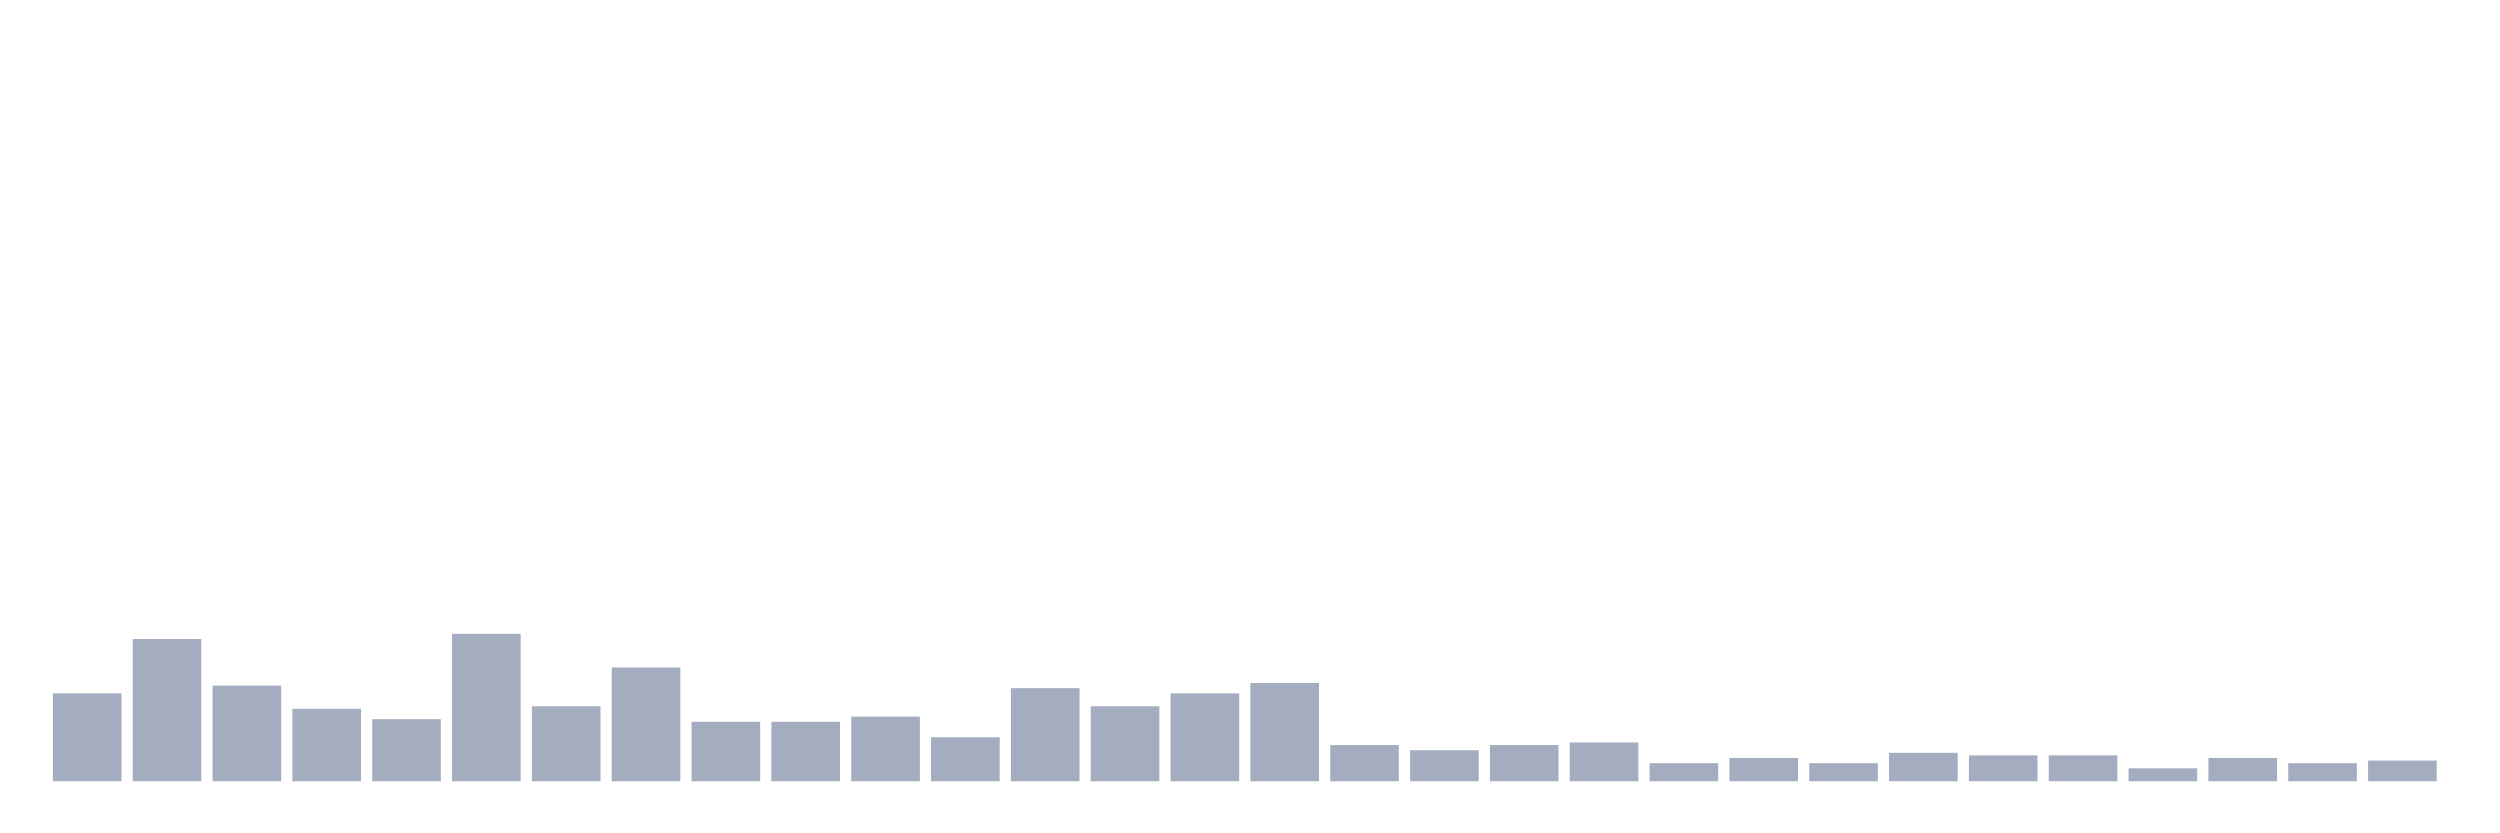 <svg xmlns="http://www.w3.org/2000/svg" viewBox="0 0 480 160"><g transform="translate(10,10)"><rect class="bar" x="0.153" width="13.175" y="123.121" height="16.879" fill="rgb(164,173,192)"></rect><rect class="bar" x="15.482" width="13.175" y="112.695" height="27.305" fill="rgb(164,173,192)"></rect><rect class="bar" x="30.81" width="13.175" y="121.631" height="18.369" fill="rgb(164,173,192)"></rect><rect class="bar" x="46.138" width="13.175" y="126.099" height="13.901" fill="rgb(164,173,192)"></rect><rect class="bar" x="61.466" width="13.175" y="128.085" height="11.915" fill="rgb(164,173,192)"></rect><rect class="bar" x="76.794" width="13.175" y="111.702" height="28.298" fill="rgb(164,173,192)"></rect><rect class="bar" x="92.123" width="13.175" y="125.603" height="14.397" fill="rgb(164,173,192)"></rect><rect class="bar" x="107.451" width="13.175" y="118.156" height="21.844" fill="rgb(164,173,192)"></rect><rect class="bar" x="122.779" width="13.175" y="128.582" height="11.418" fill="rgb(164,173,192)"></rect><rect class="bar" x="138.107" width="13.175" y="128.582" height="11.418" fill="rgb(164,173,192)"></rect><rect class="bar" x="153.436" width="13.175" y="127.589" height="12.411" fill="rgb(164,173,192)"></rect><rect class="bar" x="168.764" width="13.175" y="131.56" height="8.44" fill="rgb(164,173,192)"></rect><rect class="bar" x="184.092" width="13.175" y="122.128" height="17.872" fill="rgb(164,173,192)"></rect><rect class="bar" x="199.42" width="13.175" y="125.603" height="14.397" fill="rgb(164,173,192)"></rect><rect class="bar" x="214.748" width="13.175" y="123.121" height="16.879" fill="rgb(164,173,192)"></rect><rect class="bar" x="230.077" width="13.175" y="121.135" height="18.865" fill="rgb(164,173,192)"></rect><rect class="bar" x="245.405" width="13.175" y="133.05" height="6.95" fill="rgb(164,173,192)"></rect><rect class="bar" x="260.733" width="13.175" y="134.043" height="5.957" fill="rgb(164,173,192)"></rect><rect class="bar" x="276.061" width="13.175" y="133.05" height="6.95" fill="rgb(164,173,192)"></rect><rect class="bar" x="291.39" width="13.175" y="132.553" height="7.447" fill="rgb(164,173,192)"></rect><rect class="bar" x="306.718" width="13.175" y="136.525" height="3.475" fill="rgb(164,173,192)"></rect><rect class="bar" x="322.046" width="13.175" y="135.532" height="4.468" fill="rgb(164,173,192)"></rect><rect class="bar" x="337.374" width="13.175" y="136.525" height="3.475" fill="rgb(164,173,192)"></rect><rect class="bar" x="352.702" width="13.175" y="134.539" height="5.461" fill="rgb(164,173,192)"></rect><rect class="bar" x="368.031" width="13.175" y="135.035" height="4.965" fill="rgb(164,173,192)"></rect><rect class="bar" x="383.359" width="13.175" y="135.035" height="4.965" fill="rgb(164,173,192)"></rect><rect class="bar" x="398.687" width="13.175" y="137.518" height="2.482" fill="rgb(164,173,192)"></rect><rect class="bar" x="414.015" width="13.175" y="135.532" height="4.468" fill="rgb(164,173,192)"></rect><rect class="bar" x="429.344" width="13.175" y="136.525" height="3.475" fill="rgb(164,173,192)"></rect><rect class="bar" x="444.672" width="13.175" y="136.028" height="3.972" fill="rgb(164,173,192)"></rect></g></svg>
